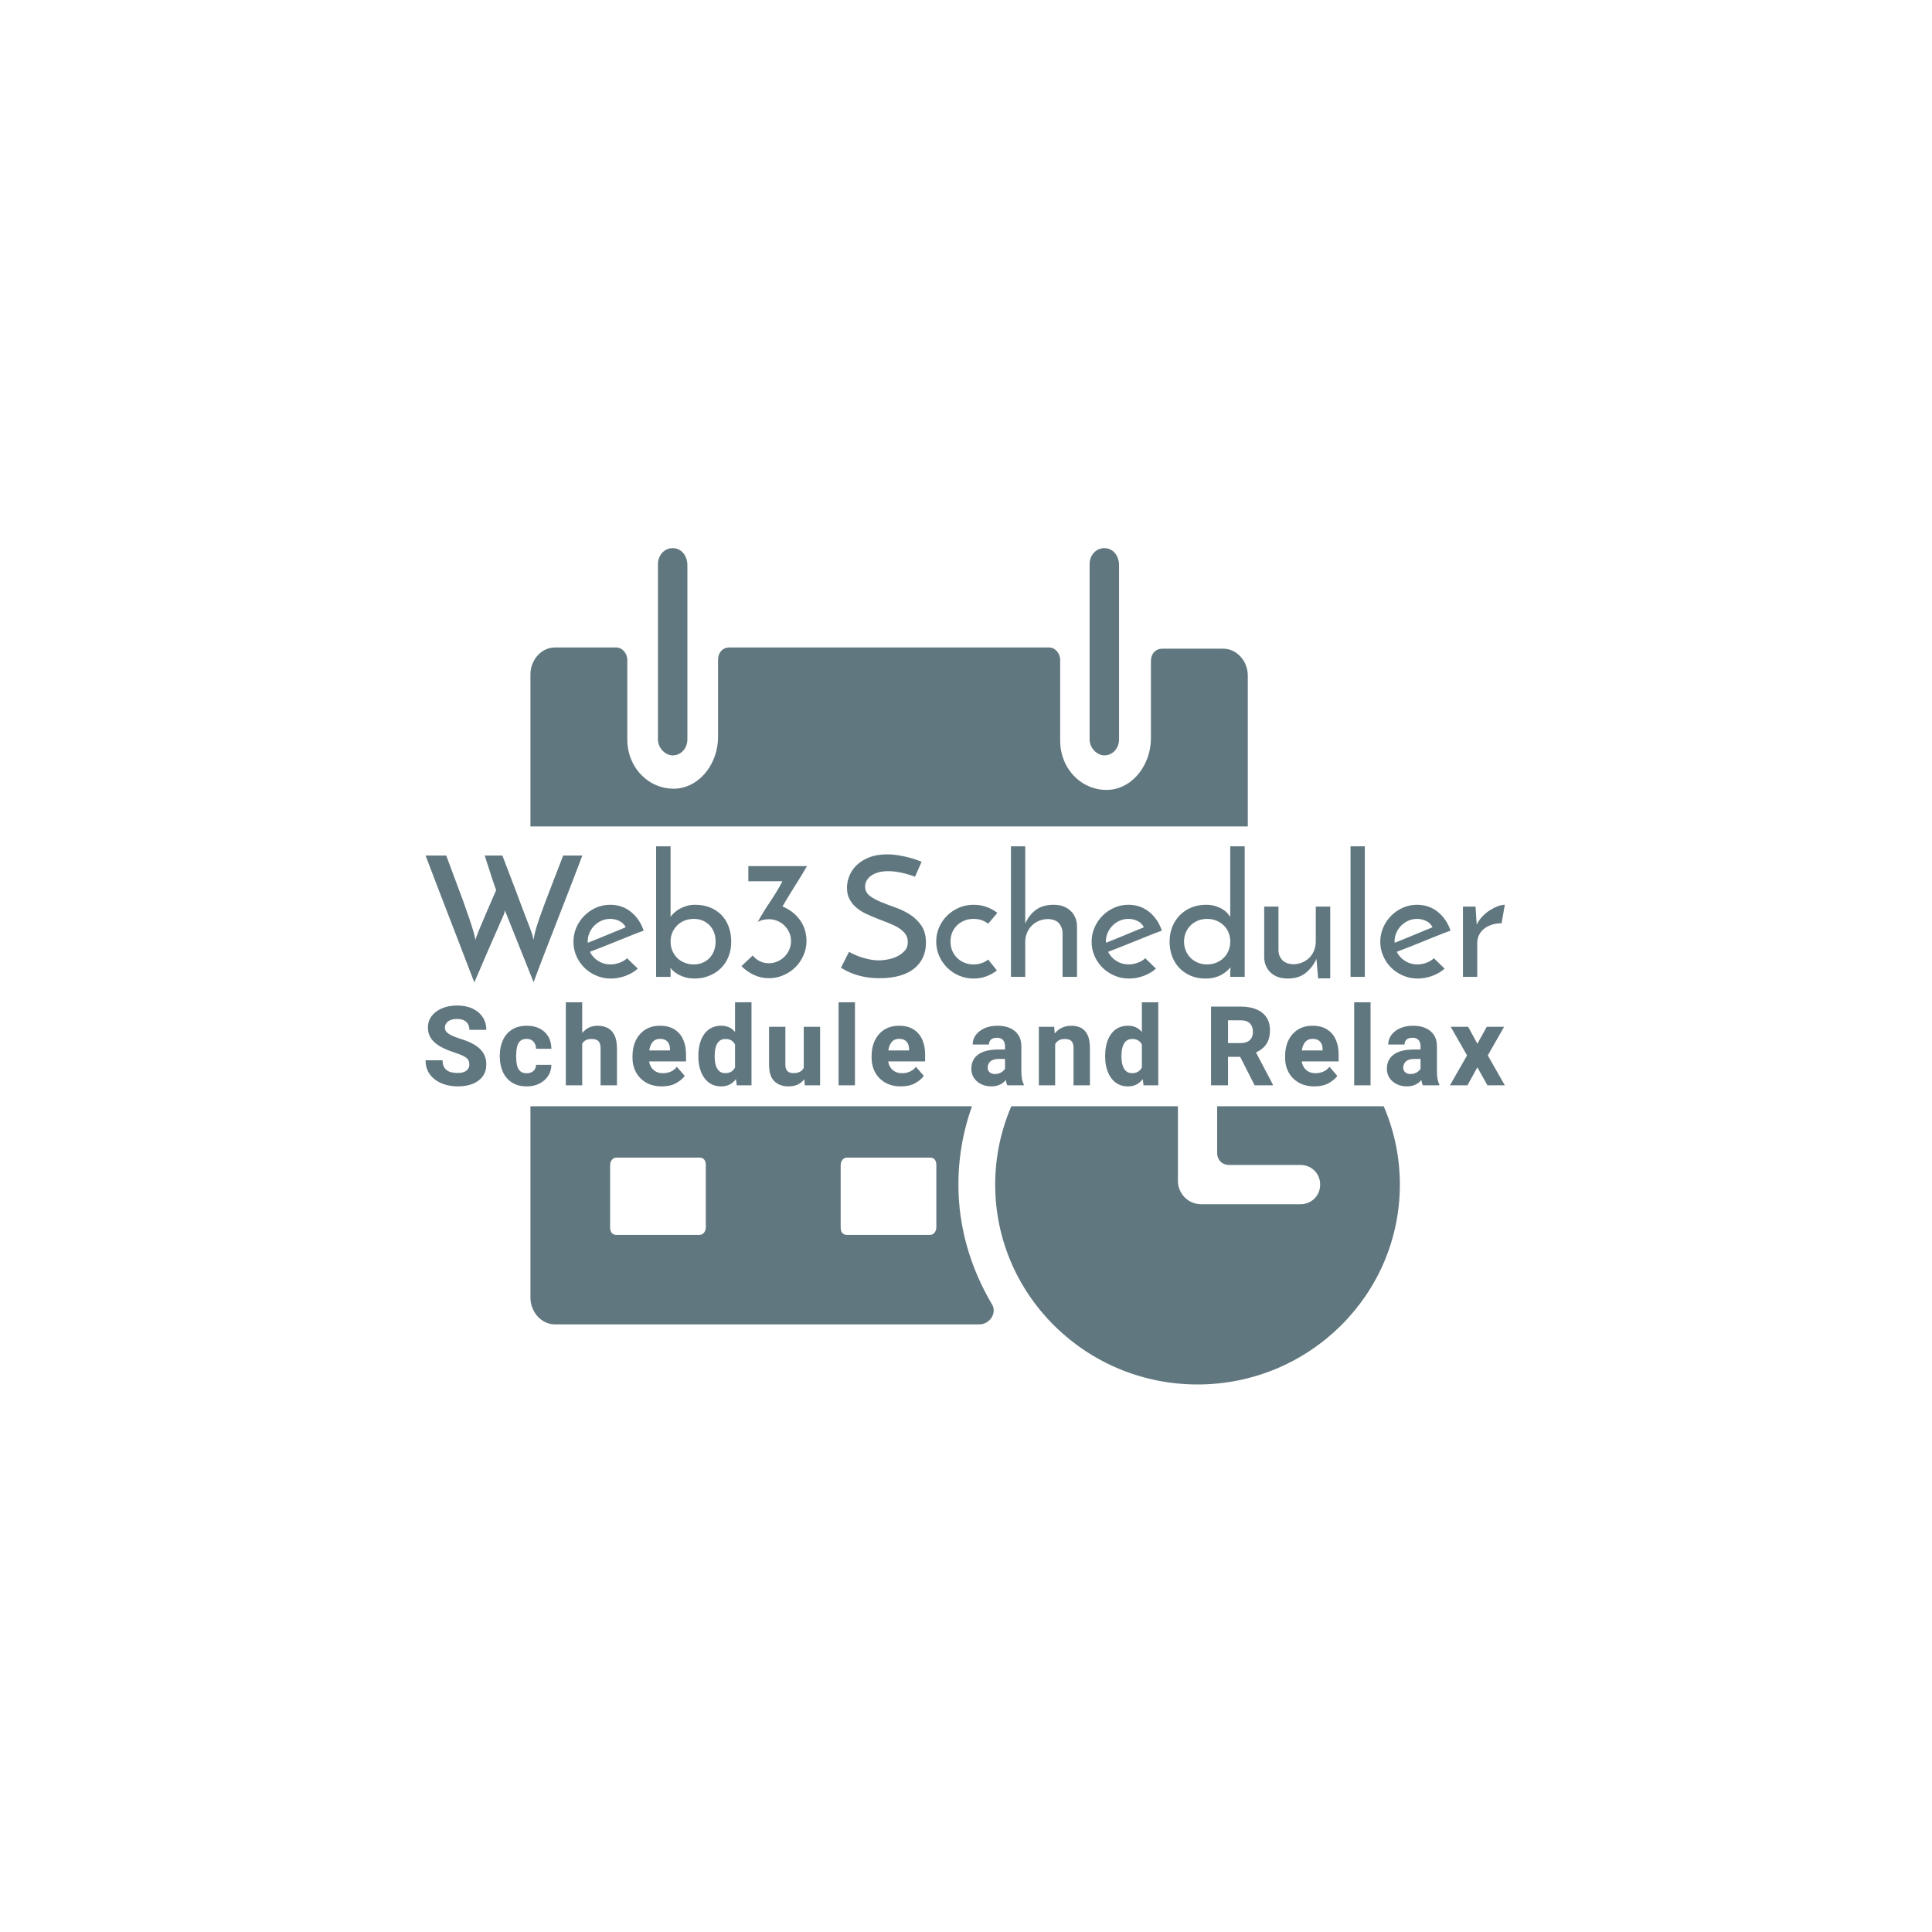 <svg xmlns="http://www.w3.org/2000/svg" version="1.1" xmlns:xlink="http://www.w3.org/1999/xlink" xmlns:svgjs="http://svgjs.dev/svgjs" width="1000" height="1000" viewBox="0 0 1000 1000"><rect width="1000" height="1000" fill="#ffffff"></rect><g transform="matrix(0.7,0,0,0.7,149.576,282.127)"><svg viewBox="0 0 396 247" data-background-color="#ffffff" preserveAspectRatio="xMidYMid meet" height="623" width="1000" xmlns="http://www.w3.org/2000/svg" xmlns:xlink="http://www.w3.org/1999/xlink"><defs></defs><g id="tight-bounds" transform="matrix(1,0,0,1,0.24,-0.1)"><svg viewBox="0 0 395.52 247.2" height="247.2" width="395.52"><g><svg></svg></g><g><svg viewBox="0 0 395.52 247.2" height="247.2" width="395.52"><g transform="matrix(3.595, 0, 0, 3.595, 70.306, 1)"><svg xmlns="http://www.w3.org/2000/svg" xmlns:xlink="http://www.w3.org/1999/xlink" version="1.1" x="0" y="0" viewBox="0.6 1.9 70.9 68.2" enable-background="new 0 0 72 72" xml:space="preserve" height="68.2" width="70.9" class="icon-none" data-fill-palette-color="accent" id="none"><g fill="#61777f" data-fill-palette-color="accent"><path fill="#61777f" d="M55 70.1c9.1 0 16.5-7.3 16.5-16.3 0-9-7.4-16.3-16.5-16.3-9.1 0-16.5 7.3-16.5 16.3C38.5 62.8 45.9 70.1 55 70.1zM53.4 43.2c0-0.9 0.7-1.6 1.6-1.6 0.9 0 1.6 0.7 1.6 1.6v8c0 0.6 0.4 1 1 1h5.8c0.9 0 1.6 0.7 1.6 1.6 0 0.9-0.7 1.6-1.6 1.6h-8.1c-1.1 0-1.9-0.9-1.9-1.9V43.2z" data-fill-palette-color="accent"></path><path fill="#61777f" d="M47.4 1.9c-0.7 0-1.2 0.6-1.2 1.3v14.3c0 0.7 0.6 1.3 1.2 1.3 0.7 0 1.2-0.6 1.2-1.3V3.3C48.6 2.5 48.1 1.9 47.4 1.9z" data-fill-palette-color="accent"></path><path fill="#61777f" d="M12.2 1.9c-0.7 0-1.2 0.6-1.2 1.3v14.3c0 0.7 0.6 1.3 1.2 1.3 0.7 0 1.2-0.6 1.2-1.3V3.3C13.4 2.5 12.9 1.9 12.2 1.9z" data-fill-palette-color="accent"></path><path fill="#61777f" d="M35.5 53.8c0-10.6 8.8-19.3 19.5-19.3 0.9 0 1.9 0.1 2.8 0.2 0.7 0.1 1.3-0.4 1.3-1.2V12.3c0-1.2-0.9-2.2-2-2.2h-5c-0.5 0-0.9 0.4-0.9 1v6.3c0 2.1-1.4 4-3.3 4.2-2.2 0.2-4.1-1.6-4.1-4V11c0-0.5-0.4-1-0.9-1H16.8c-0.5 0-0.9 0.4-0.9 1v6.3c0 2.1-1.4 4-3.3 4.2-2.2 0.2-4.1-1.6-4.1-4V11c0-0.5-0.4-1-0.9-1h-5c-1.1 0-2 1-2 2.2V63c0 1.2 0.9 2.2 2 2.2h34.6c0.9 0 1.5-1 1-1.7C36.5 60.6 35.5 57.3 35.5 53.8zM44.7 27.8c0-0.3 0.2-0.6 0.5-0.6H52c0.3 0 0.5 0.2 0.5 0.6v5.1c0 0.3-0.2 0.6-0.5 0.6h-6.8c-0.3 0-0.5-0.2-0.5-0.6V27.8zM14.9 57.3c0 0.3-0.2 0.6-0.5 0.6H7.6c-0.3 0-0.5-0.2-0.5-0.6v-5.1c0-0.3 0.2-0.6 0.5-0.6h6.8c0.3 0 0.5 0.2 0.5 0.6V57.3zM14.9 45.1c0 0.3-0.2 0.6-0.5 0.6H7.6c-0.3 0-0.5-0.3-0.5-0.6V40c0-0.3 0.2-0.6 0.5-0.6h6.8c0.3 0 0.5 0.2 0.5 0.6V45.1zM14.9 32.9c0 0.3-0.2 0.6-0.5 0.6H7.6c-0.3 0-0.5-0.2-0.5-0.6v-5.1c0-0.3 0.2-0.6 0.5-0.6h6.8c0.3 0 0.5 0.2 0.5 0.6V32.9zM33.7 57.3c0 0.3-0.2 0.6-0.5 0.6h-6.8c-0.3 0-0.5-0.2-0.5-0.6v-5.1c0-0.3 0.2-0.6 0.5-0.6h6.8c0.3 0 0.5 0.2 0.5 0.6V57.3zM33.7 45.1c0 0.3-0.2 0.6-0.5 0.6h-6.8c-0.3 0-0.5-0.3-0.5-0.6V40c0-0.3 0.2-0.6 0.5-0.6h6.8c0.3 0 0.5 0.2 0.5 0.6V45.1zM33.7 32.9c0 0.3-0.2 0.6-0.5 0.6h-6.8c-0.3 0-0.5-0.2-0.5-0.6v-5.1c0-0.3 0.2-0.6 0.5-0.6h6.8c0.3 0 0.5 0.2 0.5 0.6V32.9z" data-fill-palette-color="accent"></path></g></svg></g><rect width="348.058" height="82.031" fill="#ffffff" y="82.584" x="23.731" data-fill-palette-color="quaternary"></rect><g transform="matrix(1,0,0,1,39.552,88.407)"><svg viewBox="0 0 316.416 70.386" height="70.386" width="316.416"><g><svg viewBox="0 0 316.416 70.386" height="70.386" width="316.416"><g><svg viewBox="0 0 316.416 70.386" height="70.386" width="316.416"><g><svg viewBox="0 0 316.416 70.386" height="70.386" width="316.416"><g><svg viewBox="0 0 316.416 70.386" height="70.386" width="316.416"><g><svg viewBox="0 0 316.416 39.903" height="39.903" width="316.416"><g transform="matrix(1,0,0,1,0,0)"><svg width="316.416" viewBox="0.35 -38.85 321.12 40.5" height="39.903" data-palette-color="#61777f"><path d="M41.3-36.1L47-36.1Q45.2-31.35 43.18-26.13 41.15-20.9 39.18-15.85 37.2-10.8 35.45-6.25 33.7-1.7 32.5 1.6L32.5 1.6 24.4-18.65Q24.25-19.05 24.15-19.25 24.05-19.45 23.95-19.85L23.95-19.85Q23.95-19.65 23.9-19.48 23.85-19.3 23.8-19.1L23.8-19.1Q23.75-18.9 23.7-18.7L23.7-18.7Q22-14.8 20.35-11.05L20.35-11.05Q19.65-9.45 18.9-7.75 18.15-6.05 17.45-4.38 16.75-2.7 16.07-1.15 15.4 0.4 14.85 1.65L14.85 1.65Q11.25-7.8 7.6-17.2 3.95-26.6 0.35-36.1L0.35-36.1 6.5-36.1Q7.7-32.8 8.97-29.45 10.25-26.1 11.38-23 12.5-19.9 13.4-17.25 14.3-14.6 14.8-12.75L14.8-12.75 15.2-11Q15.25-11.25 15.45-11.83 15.65-12.4 15.75-12.65L15.75-12.65Q15.8-12.85 16.1-13.55 16.4-14.25 16.8-15.23 17.2-16.2 17.7-17.35 18.2-18.5 18.7-19.7L18.7-19.7Q19.9-22.45 21.35-25.8L21.35-25.8Q20.5-28.15 19.85-30.2L19.85-30.2Q19.25-31.95 18.73-33.65 18.2-35.35 17.95-36.1L17.95-36.1 23.2-36.1Q25.35-30.45 27.2-25.65L27.2-25.65Q27.95-23.6 28.73-21.55 29.5-19.5 30.18-17.75 30.85-16 31.35-14.68 31.85-13.35 32.05-12.75L32.05-12.75Q32.2-12.3 32.27-11.88 32.35-11.45 32.45-11L32.45-11Q32.55-11.45 32.63-11.9 32.7-12.35 32.8-12.75L32.8-12.75Q33.25-14.7 34.2-17.4 35.15-20.1 36.33-23.2 37.5-26.3 38.8-29.63 40.1-32.95 41.3-36.1L41.3-36.1ZM60.3-5.55L63.5-2.45Q62-1.1 59.85-0.3 57.7 0.5 55.45 0.5L55.45 0.5Q53.15 0.5 51.12-0.38 49.1-1.25 47.6-2.73 46.1-4.2 45.22-6.2 44.35-8.2 44.35-10.45L44.35-10.45Q44.35-12.7 45.22-14.7 46.1-16.7 47.6-18.2 49.1-19.7 51.07-20.58 53.05-21.45 55.3-21.45L55.3-21.45Q58.85-21.45 61.47-19.33 64.1-17.2 65.25-13.75L65.25-13.75Q63.7-13.2 61.7-12.4 59.7-11.6 57.55-10.73 55.4-9.85 53.25-9 51.1-8.15 49.25-7.45L49.25-7.45Q50.1-5.75 51.72-4.73 53.35-3.7 55.35-3.7L55.35-3.7Q56.7-3.7 58.07-4.2 59.45-4.7 60.3-5.55L60.3-5.55ZM59.9-14.75L59.9-14.75Q59.3-16 58-16.63 56.7-17.25 55.35-17.25L55.35-17.25Q53.9-17.25 52.67-16.7 51.45-16.15 50.55-15.23 49.65-14.3 49.12-13.1 48.6-11.9 48.6-10.65L48.6-10.65Q48.6-10.4 48.62-10.3 48.65-10.2 48.65-10.15L48.65-10.15Q49.95-10.65 51.47-11.28 53-11.9 54.5-12.53 56-13.15 57.4-13.73 58.8-14.3 59.9-14.75ZM91.3-10.4L91.3-10.4Q91.3-8.05 90.5-6.05 89.7-4.05 88.25-2.6 86.8-1.15 84.77-0.33 82.75 0.5 80.35 0.5L80.35 0.5Q79.1 0.5 77.97 0.23 76.85-0.05 75.9-0.53 74.95-1 74.25-1.58 73.55-2.15 73.2-2.75L73.2-2.75Q73.2-2.5 73.22-2.23 73.25-1.95 73.25-1.7L73.25-1.7 73.25 0 68.95 0 68.95-38.85 73.25-38.85 73.25-17.85Q73.65-18.45 74.32-19.07 75-19.7 75.92-20.23 76.85-20.75 78-21.1 79.15-21.45 80.55-21.45L80.55-21.45Q82.95-21.45 84.92-20.68 86.9-19.9 88.32-18.48 89.75-17.05 90.52-15 91.3-12.95 91.3-10.4ZM86.65-10.5L86.65-10.5Q86.65-11.95 86.2-13.18 85.75-14.4 84.9-15.3 84.05-16.2 82.85-16.73 81.65-17.25 80.15-17.25L80.15-17.25Q78.65-17.25 77.37-16.73 76.1-16.2 75.2-15.3 74.3-14.4 73.77-13.18 73.25-11.95 73.25-10.5L73.25-10.5Q73.25-9.05 73.77-7.8 74.3-6.55 75.2-5.65 76.1-4.75 77.37-4.23 78.65-3.7 80.15-3.7L80.15-3.7Q81.65-3.7 82.85-4.23 84.05-4.75 84.9-5.68 85.75-6.6 86.2-7.83 86.65-9.05 86.65-10.5ZM99.19-16.35L99.19-16.35Q100.84-19.35 102.89-22.38 104.94-25.4 106.54-28.45L106.54-28.45 96.39-28.45 96.39-32.95 113.84-32.95Q112.09-29.95 110.19-26.95 108.29-23.95 106.54-20.95L106.54-20.95Q109.74-19.65 111.72-16.95 113.69-14.25 113.69-10.65L113.69-10.65Q113.69-8.4 112.79-6.38 111.89-4.35 110.37-2.85 108.84-1.35 106.82-0.48 104.79 0.4 102.54 0.4L102.54 0.4Q100.09 0.4 97.99-0.6 95.89-1.6 94.34-3.2L94.34-3.2 97.69-6.35Q98.59-5.25 99.82-4.65 101.04-4.05 102.49-4.05L102.49-4.05Q103.84-4.05 105.04-4.58 106.24-5.1 107.14-6 108.04-6.9 108.57-8.1 109.09-9.3 109.09-10.65L109.09-10.65Q109.09-12 108.57-13.18 108.04-14.35 107.14-15.25 106.24-16.15 105.04-16.65 103.84-17.15 102.49-17.15L102.49-17.15Q100.64-17.15 99.19-16.35ZM147.94-34.25L147.94-34.25 145.99-29.8Q143.94-30.55 141.91-31 139.89-31.45 138.04-31.45L138.04-31.45Q134.89-31.45 133.01-30.15 131.14-28.85 131.14-26.85L131.14-26.85Q131.14-25.15 132.49-24.13 133.84-23.1 135.84-22.28 137.84-21.45 140.19-20.63 142.54-19.8 144.54-18.5 146.54-17.2 147.89-15.23 149.24-13.25 149.24-10.15L149.24-10.15Q149.24-7.75 148.36-5.83 147.49-3.9 145.76-2.5 144.04-1.1 141.46-0.35 138.89 0.4 135.44 0.4L135.44 0.4Q133.24 0.4 131.46 0.1 129.69-0.2 128.26-0.68 126.84-1.15 125.76-1.7 124.69-2.25 123.94-2.7L123.94-2.7 126.34-7.45Q128.34-6.3 130.79-5.6 133.24-4.9 135.24-4.9L135.24-4.9Q136.24-4.9 137.71-5.15 139.19-5.4 140.54-6.03 141.89-6.65 142.86-7.7 143.84-8.75 143.84-10.35L143.84-10.35Q143.84-11.8 143.06-12.83 142.29-13.85 141.01-14.63 139.74-15.4 138.11-16.03 136.49-16.65 134.79-17.32 133.09-18 131.46-18.75 129.84-19.5 128.56-20.58 127.29-21.65 126.51-23.08 125.74-24.5 125.74-26.5L125.74-26.5Q125.74-28.35 126.49-30.15 127.24-31.95 128.74-33.35 130.24-34.75 132.46-35.6 134.69-36.45 137.64-36.45L137.64-36.45Q139.44-36.45 141.16-36.15 142.89-35.85 144.29-35.48 145.69-35.1 146.66-34.75 147.64-34.4 147.94-34.25ZM167.74-5.15L167.74-5.15Q168.44-4.3 169.06-3.53 169.69-2.75 170.34-1.9L170.34-1.9Q168.94-0.8 167.19-0.15 165.44 0.5 163.39 0.5L163.39 0.5Q161.09 0.5 159.06-0.38 157.04-1.25 155.54-2.75 154.04-4.25 153.16-6.25 152.29-8.25 152.29-10.5L152.29-10.5Q152.29-12.75 153.16-14.75 154.04-16.75 155.54-18.23 157.04-19.7 159.06-20.58 161.09-21.45 163.39-21.45L163.39-21.45Q165.49-21.45 167.26-20.8 169.04-20.15 170.49-19.05L170.49-19.05 167.74-15.8Q166.89-16.5 165.79-16.88 164.69-17.25 163.39-17.25L163.39-17.25Q161.89-17.25 160.64-16.73 159.39-16.2 158.46-15.3 157.54-14.4 157.04-13.18 156.54-11.95 156.54-10.5L156.54-10.5Q156.54-9.05 157.04-7.83 157.54-6.6 158.46-5.68 159.39-4.75 160.64-4.23 161.89-3.7 163.39-3.7L163.39-3.7Q164.69-3.7 165.79-4.08 166.89-4.45 167.74-5.15ZM174.53 0L174.53-38.85 178.78-38.85 178.78-15.85Q179.88-18.35 181.88-19.88 183.88-21.4 187.03-21.45L187.03-21.45Q190.23-21.5 192.16-19.75 194.08-18 194.18-15.2L194.18-15.2 194.18 0 189.88 0 189.88-13.25Q189.78-14.85 188.78-15.98 187.78-17.1 185.63-17.2L185.63-17.2Q184.13-17.2 182.88-16.68 181.63-16.15 180.73-15.25 179.83-14.35 179.31-13.1 178.78-11.85 178.78-10.35L178.78-10.35 178.78 0 174.53 0ZM214.48-5.55L217.68-2.45Q216.18-1.1 214.03-0.3 211.88 0.5 209.63 0.5L209.63 0.5Q207.33 0.5 205.31-0.38 203.28-1.25 201.78-2.73 200.28-4.2 199.41-6.2 198.53-8.2 198.53-10.45L198.53-10.45Q198.53-12.7 199.41-14.7 200.28-16.7 201.78-18.2 203.28-19.7 205.26-20.58 207.23-21.45 209.48-21.45L209.48-21.45Q213.03-21.45 215.66-19.33 218.28-17.2 219.43-13.75L219.43-13.75Q217.88-13.2 215.88-12.4 213.88-11.6 211.73-10.73 209.58-9.85 207.43-9 205.28-8.15 203.43-7.45L203.43-7.45Q204.28-5.75 205.91-4.73 207.53-3.7 209.53-3.7L209.53-3.7Q210.88-3.7 212.26-4.2 213.63-4.7 214.48-5.55L214.48-5.55ZM214.08-14.75L214.08-14.75Q213.48-16 212.18-16.63 210.88-17.25 209.53-17.25L209.53-17.25Q208.08-17.25 206.86-16.7 205.63-16.15 204.73-15.23 203.83-14.3 203.31-13.1 202.78-11.9 202.78-10.65L202.78-10.65Q202.78-10.4 202.81-10.3 202.83-10.2 202.83-10.15L202.83-10.15Q204.13-10.65 205.66-11.28 207.18-11.9 208.68-12.53 210.18-13.15 211.58-13.73 212.98-14.3 214.08-14.75ZM221.73-10.45L221.73-10.45Q221.73-12.9 222.55-14.93 223.38-16.95 224.83-18.4 226.28-19.85 228.25-20.65 230.23-21.45 232.53-21.45L232.53-21.45Q234.08-21.45 235.3-21.08 236.53-20.7 237.4-20.18 238.28-19.65 238.88-19 239.48-18.35 239.78-17.85L239.78-17.85 239.78-38.85 244.08-38.85 244.08 0 239.78 0 239.78-1.55Q239.78-1.85 239.83-2.23 239.88-2.6 239.88-2.85L239.88-2.85Q239.38-2.25 238.7-1.68 238.03-1.1 237.13-0.6 236.23-0.1 235.05 0.2 233.88 0.5 232.38 0.5L232.38 0.5Q229.88 0.5 227.9-0.38 225.93-1.25 224.55-2.73 223.18-4.2 222.45-6.2 221.73-8.2 221.73-10.45ZM226.03-10.5L226.03-10.5Q226.03-9.05 226.55-7.8 227.08-6.55 227.98-5.65 228.88-4.75 230.13-4.23 231.38-3.7 232.88-3.7L232.88-3.7Q234.38-3.7 235.65-4.23 236.93-4.75 237.85-5.68 238.78-6.6 239.28-7.83 239.78-9.05 239.78-10.5L239.78-10.5Q239.78-11.95 239.28-13.18 238.78-14.4 237.85-15.3 236.93-16.2 235.65-16.73 234.38-17.25 232.88-17.25L232.88-17.25Q231.38-17.25 230.13-16.73 228.88-16.2 227.98-15.3 227.08-14.4 226.55-13.18 226.03-11.95 226.03-10.5ZM269.53-20.9L269.53 0.45 265.93 0.45 265.43-5.35Q264.28-2.8 262.2-1.15 260.13 0.5 256.93 0.5L256.93 0.5Q253.73 0.5 251.85-1.23 249.98-2.95 249.88-5.75L249.88-5.75 249.88-20.9 254.13-20.9 254.13-7.65Q254.23-6.1 255.25-5 256.28-3.9 258.43-3.75L258.43-3.75Q259.93-3.75 261.18-4.28 262.43-4.8 263.33-5.7 264.23-6.6 264.73-7.85 265.23-9.1 265.23-10.6L265.23-10.6 265.23-20.9 269.53-20.9ZM279.82-38.85L279.82 0 275.57 0 275.57-38.85 279.82-38.85ZM300.37-5.55L303.57-2.45Q302.07-1.1 299.92-0.3 297.77 0.5 295.52 0.5L295.52 0.5Q293.22 0.5 291.2-0.38 289.17-1.25 287.67-2.73 286.17-4.2 285.3-6.2 284.42-8.2 284.42-10.45L284.42-10.45Q284.42-12.7 285.3-14.7 286.17-16.7 287.67-18.2 289.17-19.7 291.15-20.58 293.12-21.45 295.37-21.45L295.37-21.45Q298.92-21.45 301.55-19.33 304.17-17.2 305.32-13.75L305.32-13.75Q303.77-13.2 301.77-12.4 299.77-11.6 297.62-10.73 295.47-9.85 293.32-9 291.17-8.15 289.32-7.45L289.32-7.45Q290.17-5.75 291.8-4.73 293.42-3.7 295.42-3.7L295.42-3.7Q296.77-3.7 298.15-4.2 299.52-4.7 300.37-5.55L300.37-5.55ZM299.97-14.75L299.97-14.75Q299.37-16 298.07-16.63 296.77-17.25 295.42-17.25L295.42-17.25Q293.97-17.25 292.75-16.7 291.52-16.15 290.62-15.23 289.72-14.3 289.2-13.1 288.67-11.9 288.67-10.65L288.67-10.65Q288.67-10.4 288.7-10.3 288.72-10.2 288.72-10.15L288.72-10.15Q290.02-10.65 291.55-11.28 293.07-11.9 294.57-12.53 296.07-13.15 297.47-13.73 298.87-14.3 299.97-14.75ZM321.47-21.45L320.52-15.95Q319.12-15.95 317.82-15.58 316.52-15.2 315.49-14.45 314.47-13.7 313.87-12.58 313.27-11.45 313.27-10L313.27-10 313.27 0 309.02 0 309.02-20.9 312.77-20.9Q312.87-19.35 312.94-18.07 313.02-16.8 313.12-15.55L313.12-15.55Q313.77-16.9 314.82-18 315.87-19.1 317.07-19.85 318.27-20.6 319.42-21.03 320.57-21.45 321.47-21.45L321.47-21.45Z" opacity="1" transform="matrix(1,0,0,1,0,0)" fill="#61777f" class="undefined-text-0" data-fill-palette-color="primary" id="text-0"></path></svg></g></svg></g><g transform="matrix(1,0,0,1,0,45.726)"><svg viewBox="0 0 316.416 24.66" height="24.66" width="316.416"><g transform="matrix(1,0,0,1,0,0)"><svg width="316.416" viewBox="1.66 -37.5 487.43 37.99" height="24.66" data-palette-color="#61777f"><path d="M21.44-9.38L21.44-9.38Q21.44-10.57 20.92-11.45 20.41-12.33 18.96-13.12 17.5-13.92 14.67-14.82L14.67-14.82Q12.28-15.6 10.12-16.59 7.96-17.58 6.3-18.9 4.64-20.21 3.69-21.97 2.73-23.73 2.73-26.07L2.73-26.07Q2.73-29.08 4.44-31.31 6.15-33.54 9.14-34.79 12.13-36.04 15.99-36.04L15.99-36.04Q19.95-36.04 22.9-34.64 25.85-33.25 27.48-30.77 29.1-28.3 29.1-25.05L29.1-25.05 21.46-25.05Q21.46-26.49 20.85-27.6 20.24-28.71 19.01-29.33 17.77-29.96 15.87-29.96L15.87-29.96Q14.04-29.96 12.82-29.42 11.6-28.88 11-28 10.4-27.12 10.4-26.03L10.4-26.03Q10.4-24.88 11.21-24.02 12.01-23.17 13.55-22.45 15.09-21.73 17.29-21.04L17.29-21.04Q21.17-19.87 23.8-18.29 26.44-16.7 27.77-14.54 29.1-12.38 29.1-9.42L29.1-9.42Q29.1-6.3 27.5-4.08 25.9-1.86 23-0.68 20.09 0.49 16.16 0.49L16.16 0.49Q13.48 0.49 10.9-0.21 8.33-0.9 6.24-2.36 4.15-3.81 2.91-6.03 1.66-8.25 1.66-11.3L1.66-11.3 9.35-11.3Q9.35-9.72 9.83-8.63 10.3-7.54 11.19-6.86 12.08-6.18 13.34-5.87 14.6-5.57 16.16-5.57L16.16-5.57Q17.99-5.57 19.15-6.07 20.31-6.57 20.87-7.43 21.44-8.3 21.44-9.38ZM47.34-5.44L47.34-5.44Q48.58-5.44 49.53-5.91 50.49-6.37 51.01-7.23 51.54-8.08 51.56-9.25L51.56-9.25 58.49-9.25Q58.47-6.4 57-4.2 55.54-2 53.05-0.76 50.56 0.49 47.46 0.49L47.46 0.49Q43.36 0.49 40.63-1.29 37.91-3.08 36.56-6.1 35.2-9.13 35.2-12.87L35.2-12.87 35.2-13.53Q35.2-17.29 36.56-20.31 37.91-23.34 40.63-25.12 43.36-26.9 47.43-26.9L47.43-26.9Q50.71-26.9 53.18-25.65 55.66-24.39 57.07-22.06 58.47-19.73 58.49-16.48L58.49-16.48 51.56-16.48Q51.54-17.72 51.06-18.74 50.58-19.75 49.63-20.36 48.68-20.97 47.29-20.97L47.29-20.97Q45.33-20.97 44.32-19.92 43.31-18.87 42.94-17.18 42.58-15.48 42.58-13.53L42.58-13.53 42.58-12.87Q42.58-10.89 42.93-9.19 43.28-7.5 44.32-6.47 45.36-5.44 47.34-5.44ZM72.41-37.5L72.41 0 65.01 0 65.01-37.5 72.41-37.5ZM71.36-14.09L69.38-13.99Q69.38-17.75 70.61-20.65 71.85-23.56 74.09-25.23 76.34-26.9 79.34-26.9L79.34-26.9Q81.95-26.9 83.92-25.89 85.88-24.88 86.99-22.62 88.11-20.36 88.11-16.58L88.11-16.58 88.11 0 80.71 0 80.71-16.63Q80.71-18.29 80.23-19.23 79.76-20.17 78.84-20.54 77.92-20.92 76.61-20.92L76.61-20.92Q75.14-20.92 74.14-20.42 73.14-19.92 72.52-18.99 71.89-18.07 71.63-16.81 71.36-15.55 71.36-14.09L71.36-14.09ZM108.39 0.49L108.39 0.49Q104.22 0.49 101.25-1.25 98.28-2.98 96.71-5.88 95.13-8.79 95.13-12.3L95.13-12.3 95.13-13.26Q95.13-17.21 96.64-20.3 98.14-23.39 100.92-25.15 103.7-26.9 107.56-26.9L107.56-26.9Q111.39-26.9 114.01-25.29 116.62-23.68 117.96-20.76 119.3-17.85 119.3-13.92L119.3-13.92 119.3-10.79 98.23-10.79 98.23-15.75 112.05-15.75 112.05-16.33Q112.05-17.7 111.56-18.75 111.08-19.8 110.09-20.39 109.1-20.97 107.51-20.97L107.51-20.97Q105.71-20.97 104.61-19.95 103.51-18.92 103.01-17.19 102.51-15.45 102.51-13.26L102.51-13.26 102.51-12.3Q102.51-10.28 103.26-8.74 104.02-7.2 105.44-6.34 106.85-5.47 108.85-5.47L108.85-5.47Q110.73-5.47 112.37-6.16 114.01-6.86 115.15-8.35L115.15-8.35 118.72-4.27Q117.47-2.49 114.87-1 112.27 0.49 108.39 0.49ZM141.44-5.88L141.44-37.5 148.87-37.5 148.87 0 142.2 0 141.44-5.88ZM124.87-12.89L124.87-13.4Q124.87-17.43 126.08-20.47 127.28-23.51 129.59-25.21 131.9-26.9 135.22-26.9L135.22-26.9Q138.32-26.9 140.41-25.13 142.49-23.36 143.7-20.3 144.91-17.24 145.38-13.35L145.38-13.35 145.38-12.74Q144.91-9.06 143.7-6.05 142.49-3.05 140.41-1.28 138.32 0.49 135.17 0.49L135.17 0.49Q131.9 0.49 129.59-1.26 127.28-3 126.08-6.03 124.87-9.06 124.87-12.89L124.87-12.89ZM132.24-13.4L132.24-12.89Q132.24-10.84 132.7-9.16 133.17-7.47 134.22-6.48 135.27-5.49 137.05-5.49L137.05-5.49Q138.81-5.49 139.93-6.29 141.05-7.08 141.64-8.5 142.23-9.91 142.32-11.77L142.32-11.77 142.32-14.31Q142.27-15.89 141.92-17.13 141.57-18.36 140.94-19.2 140.32-20.04 139.36-20.48 138.39-20.92 137.1-20.92L137.1-20.92Q135.34-20.92 134.27-19.93 133.19-18.95 132.72-17.25 132.24-15.55 132.24-13.4L132.24-13.4ZM172.47-6.37L172.47-26.42 179.85-26.42 179.85 0 172.94 0 172.47-6.37ZM173.3-11.84L175.43-11.89Q175.43-8.33 174.34-5.53 173.25-2.73 171.07-1.12 168.88 0.49 165.56 0.49L165.56 0.49Q161.66 0.49 159.23-1.79 156.8-4.08 156.8-9.33L156.8-9.33 156.8-26.42 164.17-26.42 164.17-9.28Q164.17-7.93 164.62-7.09 165.08-6.25 165.89-5.87 166.71-5.49 167.76-5.49L167.76-5.49Q169.88-5.49 171.09-6.32 172.3-7.15 172.8-8.59 173.3-10.03 173.3-11.84L173.3-11.84ZM195.59-37.5L195.59 0 188.19 0 188.19-37.5 195.59-37.5ZM216.36 0.49L216.36 0.49Q212.19 0.49 209.22-1.25 206.26-2.98 204.68-5.88 203.11-8.79 203.11-12.3L203.11-12.3 203.11-13.26Q203.11-17.21 204.61-20.3 206.11-23.39 208.89-25.15 211.68-26.9 215.53-26.9L215.53-26.9Q219.37-26.9 221.98-25.29 224.59-23.68 225.93-20.76 227.28-17.85 227.28-13.92L227.28-13.92 227.28-10.79 206.21-10.79 206.21-15.75 220.03-15.75 220.03-16.33Q220.03-17.7 219.54-18.75 219.05-19.8 218.06-20.39 217.07-20.97 215.48-20.97L215.48-20.97Q213.68-20.97 212.58-19.95 211.48-18.92 210.98-17.19 210.48-15.45 210.48-13.26L210.48-13.26 210.48-12.3Q210.48-10.28 211.24-8.74 211.99-7.2 213.41-6.34 214.83-5.47 216.83-5.47L216.83-5.47Q218.71-5.47 220.34-6.16 221.98-6.86 223.13-8.35L223.13-8.35 226.69-4.27Q225.45-2.49 222.85-1 220.25 0.49 216.36 0.49ZM263.36-6.23L263.36-17.6Q263.36-19.38 262.48-20.43 261.6-21.48 259.67-21.48L259.67-21.48Q258.57-21.48 257.77-21.12 256.96-20.75 256.54-20.08 256.13-19.41 256.13-18.43L256.13-18.43 248.76-18.43Q248.76-20.78 250.15-22.69 251.54-24.61 254.08-25.76 256.62-26.9 260.06-26.9L260.06-26.9Q263.14-26.9 265.55-25.87 267.97-24.83 269.36-22.75 270.75-20.68 270.75-17.55L270.75-17.55 270.75-6.52Q270.75-4.17 271.03-2.81 271.31-1.44 271.83-0.42L271.83-0.42 271.83 0 264.41 0Q263.87-1.12 263.61-2.81 263.36-4.49 263.36-6.23L263.36-6.23ZM264.31-16.16L264.36-11.91 260.6-11.91Q257.91-11.91 256.72-10.75 255.52-9.59 255.52-7.96L255.52-7.96Q255.52-6.71 256.4-5.91 257.28-5.1 258.77-5.1L258.77-5.1Q260.3-5.1 261.41-5.7 262.53-6.3 263.12-7.14 263.72-7.98 263.7-8.69L263.7-8.69 265.6-5.52Q265.21-4.54 264.56-3.49 263.92-2.44 262.92-1.54 261.92-0.63 260.49-0.07 259.06 0.49 257.13 0.49L257.13 0.49Q254.64 0.49 252.59-0.52 250.54-1.54 249.34-3.33 248.15-5.13 248.15-7.45L248.15-7.45Q248.15-11.6 251.22-13.88 254.3-16.16 260.38-16.16L260.38-16.16 264.31-16.16ZM286.01-20.78L286.01 0 278.64 0 278.64-26.42 285.57-26.42 286.01-20.78ZM284.98-14.09L282.98-13.99Q282.98-17.99 284.28-20.89 285.57-23.78 287.91-25.34 290.26-26.9 293.36-26.9L293.36-26.9Q295.85-26.9 297.72-25.93 299.58-24.95 300.65-22.74 301.71-20.53 301.71-16.75L301.71-16.75 301.71 0 294.31 0 294.31-16.8Q294.31-18.43 293.83-19.32 293.36-20.21 292.45-20.57 291.55-20.92 290.23-20.92L290.23-20.92Q288.89-20.92 287.9-20.42 286.91-19.92 286.27-18.99 285.62-18.07 285.3-16.81 284.98-15.55 284.98-14.09L284.98-14.09ZM325.17-5.88L325.17-37.5 332.59-37.5 332.59 0 325.92 0 325.17-5.88ZM308.59-12.89L308.59-13.4Q308.59-17.43 309.8-20.47 311.01-23.51 313.31-25.21 315.62-26.9 318.94-26.9L318.94-26.9Q322.04-26.9 324.13-25.13 326.22-23.36 327.43-20.3 328.63-17.24 329.1-13.35L329.1-13.35 329.1-12.74Q328.63-9.06 327.43-6.05 326.22-3.05 324.13-1.28 322.04 0.49 318.89 0.49L318.89 0.49Q315.62 0.49 313.31-1.26 311.01-3 309.8-6.03 308.59-9.06 308.59-12.89L308.59-12.89ZM315.96-13.4L315.96-12.89Q315.96-10.84 316.43-9.16 316.89-7.47 317.94-6.48 318.99-5.49 320.77-5.49L320.77-5.49Q322.53-5.49 323.65-6.29 324.78-7.08 325.36-8.5 325.95-9.91 326.05-11.77L326.05-11.77 326.05-14.31Q326-15.89 325.64-17.13 325.29-18.36 324.67-19.2 324.04-20.04 323.08-20.48 322.12-20.92 320.82-20.92L320.82-20.92Q319.06-20.92 317.99-19.93 316.92-18.95 316.44-17.25 315.96-15.55 315.96-13.4L315.96-13.4ZM356.41-35.55L369.79-35.55Q373.92-35.55 376.88-34.31 379.85-33.08 381.44-30.7 383.02-28.32 383.02-24.8L383.02-24.8Q383.02-21.88 382.06-19.82 381.09-17.77 379.36-16.43 377.63-15.09 375.28-14.26L375.28-14.26 372.84-12.87 361.44-12.87 361.39-19.07 369.77-19.07Q371.62-19.07 372.87-19.69 374.11-20.31 374.72-21.46 375.33-22.61 375.33-24.17L375.33-24.17Q375.33-26.56 373.98-27.95 372.62-29.35 369.79-29.35L369.79-29.35 364.08-29.35 364.08 0 356.41 0 356.41-35.55ZM376.09 0L368.08-15.8 376.19-15.84 384.32-0.37 384.32 0 376.09 0ZM403.11 0.49L403.11 0.49Q398.94 0.49 395.97-1.25 393.01-2.98 391.43-5.88 389.86-8.79 389.86-12.3L389.86-12.3 389.86-13.26Q389.86-17.21 391.36-20.3 392.86-23.39 395.64-25.15 398.43-26.9 402.28-26.9L402.28-26.9Q406.12-26.9 408.73-25.29 411.34-23.68 412.68-20.76 414.03-17.85 414.03-13.92L414.03-13.92 414.03-10.79 392.96-10.79 392.96-15.75 406.78-15.75 406.78-16.33Q406.78-17.7 406.29-18.75 405.8-19.8 404.81-20.39 403.82-20.97 402.23-20.97L402.23-20.97Q400.43-20.97 399.33-19.95 398.23-18.92 397.73-17.19 397.23-15.45 397.23-13.26L397.23-13.26 397.23-12.3Q397.23-10.28 397.99-8.74 398.74-7.2 400.16-6.34 401.58-5.47 403.58-5.47L403.58-5.47Q405.46-5.47 407.09-6.16 408.73-6.86 409.88-8.35L409.88-8.35 413.44-4.27Q412.2-2.49 409.6-1 407 0.49 403.11 0.49ZM428.45-37.5L428.45 0 421.06 0 421.06-37.5 428.45-37.5ZM451.03-6.23L451.03-17.6Q451.03-19.38 450.15-20.43 449.28-21.48 447.35-21.48L447.35-21.48Q446.25-21.48 445.44-21.12 444.64-20.75 444.22-20.08 443.81-19.41 443.81-18.43L443.81-18.43 436.43-18.43Q436.43-20.78 437.83-22.69 439.22-24.61 441.76-25.76 444.29-26.9 447.74-26.9L447.74-26.9Q450.81-26.9 453.23-25.87 455.65-24.83 457.04-22.75 458.43-20.68 458.43-17.55L458.43-17.55 458.43-6.52Q458.43-4.17 458.71-2.81 458.99-1.44 459.5-0.42L459.5-0.42 459.5 0 452.08 0Q451.55-1.12 451.29-2.81 451.03-4.49 451.03-6.23L451.03-6.23ZM451.99-16.16L452.03-11.91 448.27-11.91Q445.59-11.91 444.39-10.75 443.2-9.59 443.2-7.96L443.2-7.96Q443.2-6.71 444.08-5.91 444.95-5.1 446.44-5.1L446.44-5.1Q447.98-5.1 449.09-5.7 450.2-6.3 450.8-7.14 451.4-7.98 451.38-8.69L451.38-8.69 453.28-5.52Q452.89-4.54 452.24-3.49 451.59-2.44 450.59-1.54 449.59-0.63 448.16-0.07 446.74 0.49 444.81 0.49L444.81 0.49Q442.32 0.49 440.27-0.52 438.22-1.54 437.02-3.33 435.82-5.13 435.82-7.45L435.82-7.45Q435.82-11.6 438.9-13.88 441.98-16.16 448.05-16.16L448.05-16.16 451.99-16.16ZM472.54-26.42L476.69-18.77 480.94-26.42 488.77-26.42 481.4-13.5 489.09 0 481.23 0 476.69-8.11 472.22 0 464.31 0 472.03-13.5 464.65-26.42 472.54-26.42Z" opacity="1" transform="matrix(1,0,0,1,0,0)" fill="#61777f" class="undefined-text-1" data-fill-palette-color="secondary" id="text-1"></path></svg></g></svg></g></svg></g></svg></g><g></g></svg></g></svg></g></svg></g></svg></g></svg><rect width="395.52" height="247.2" fill="none" stroke="none" visibility="hidden"></rect></g></svg></g></svg>